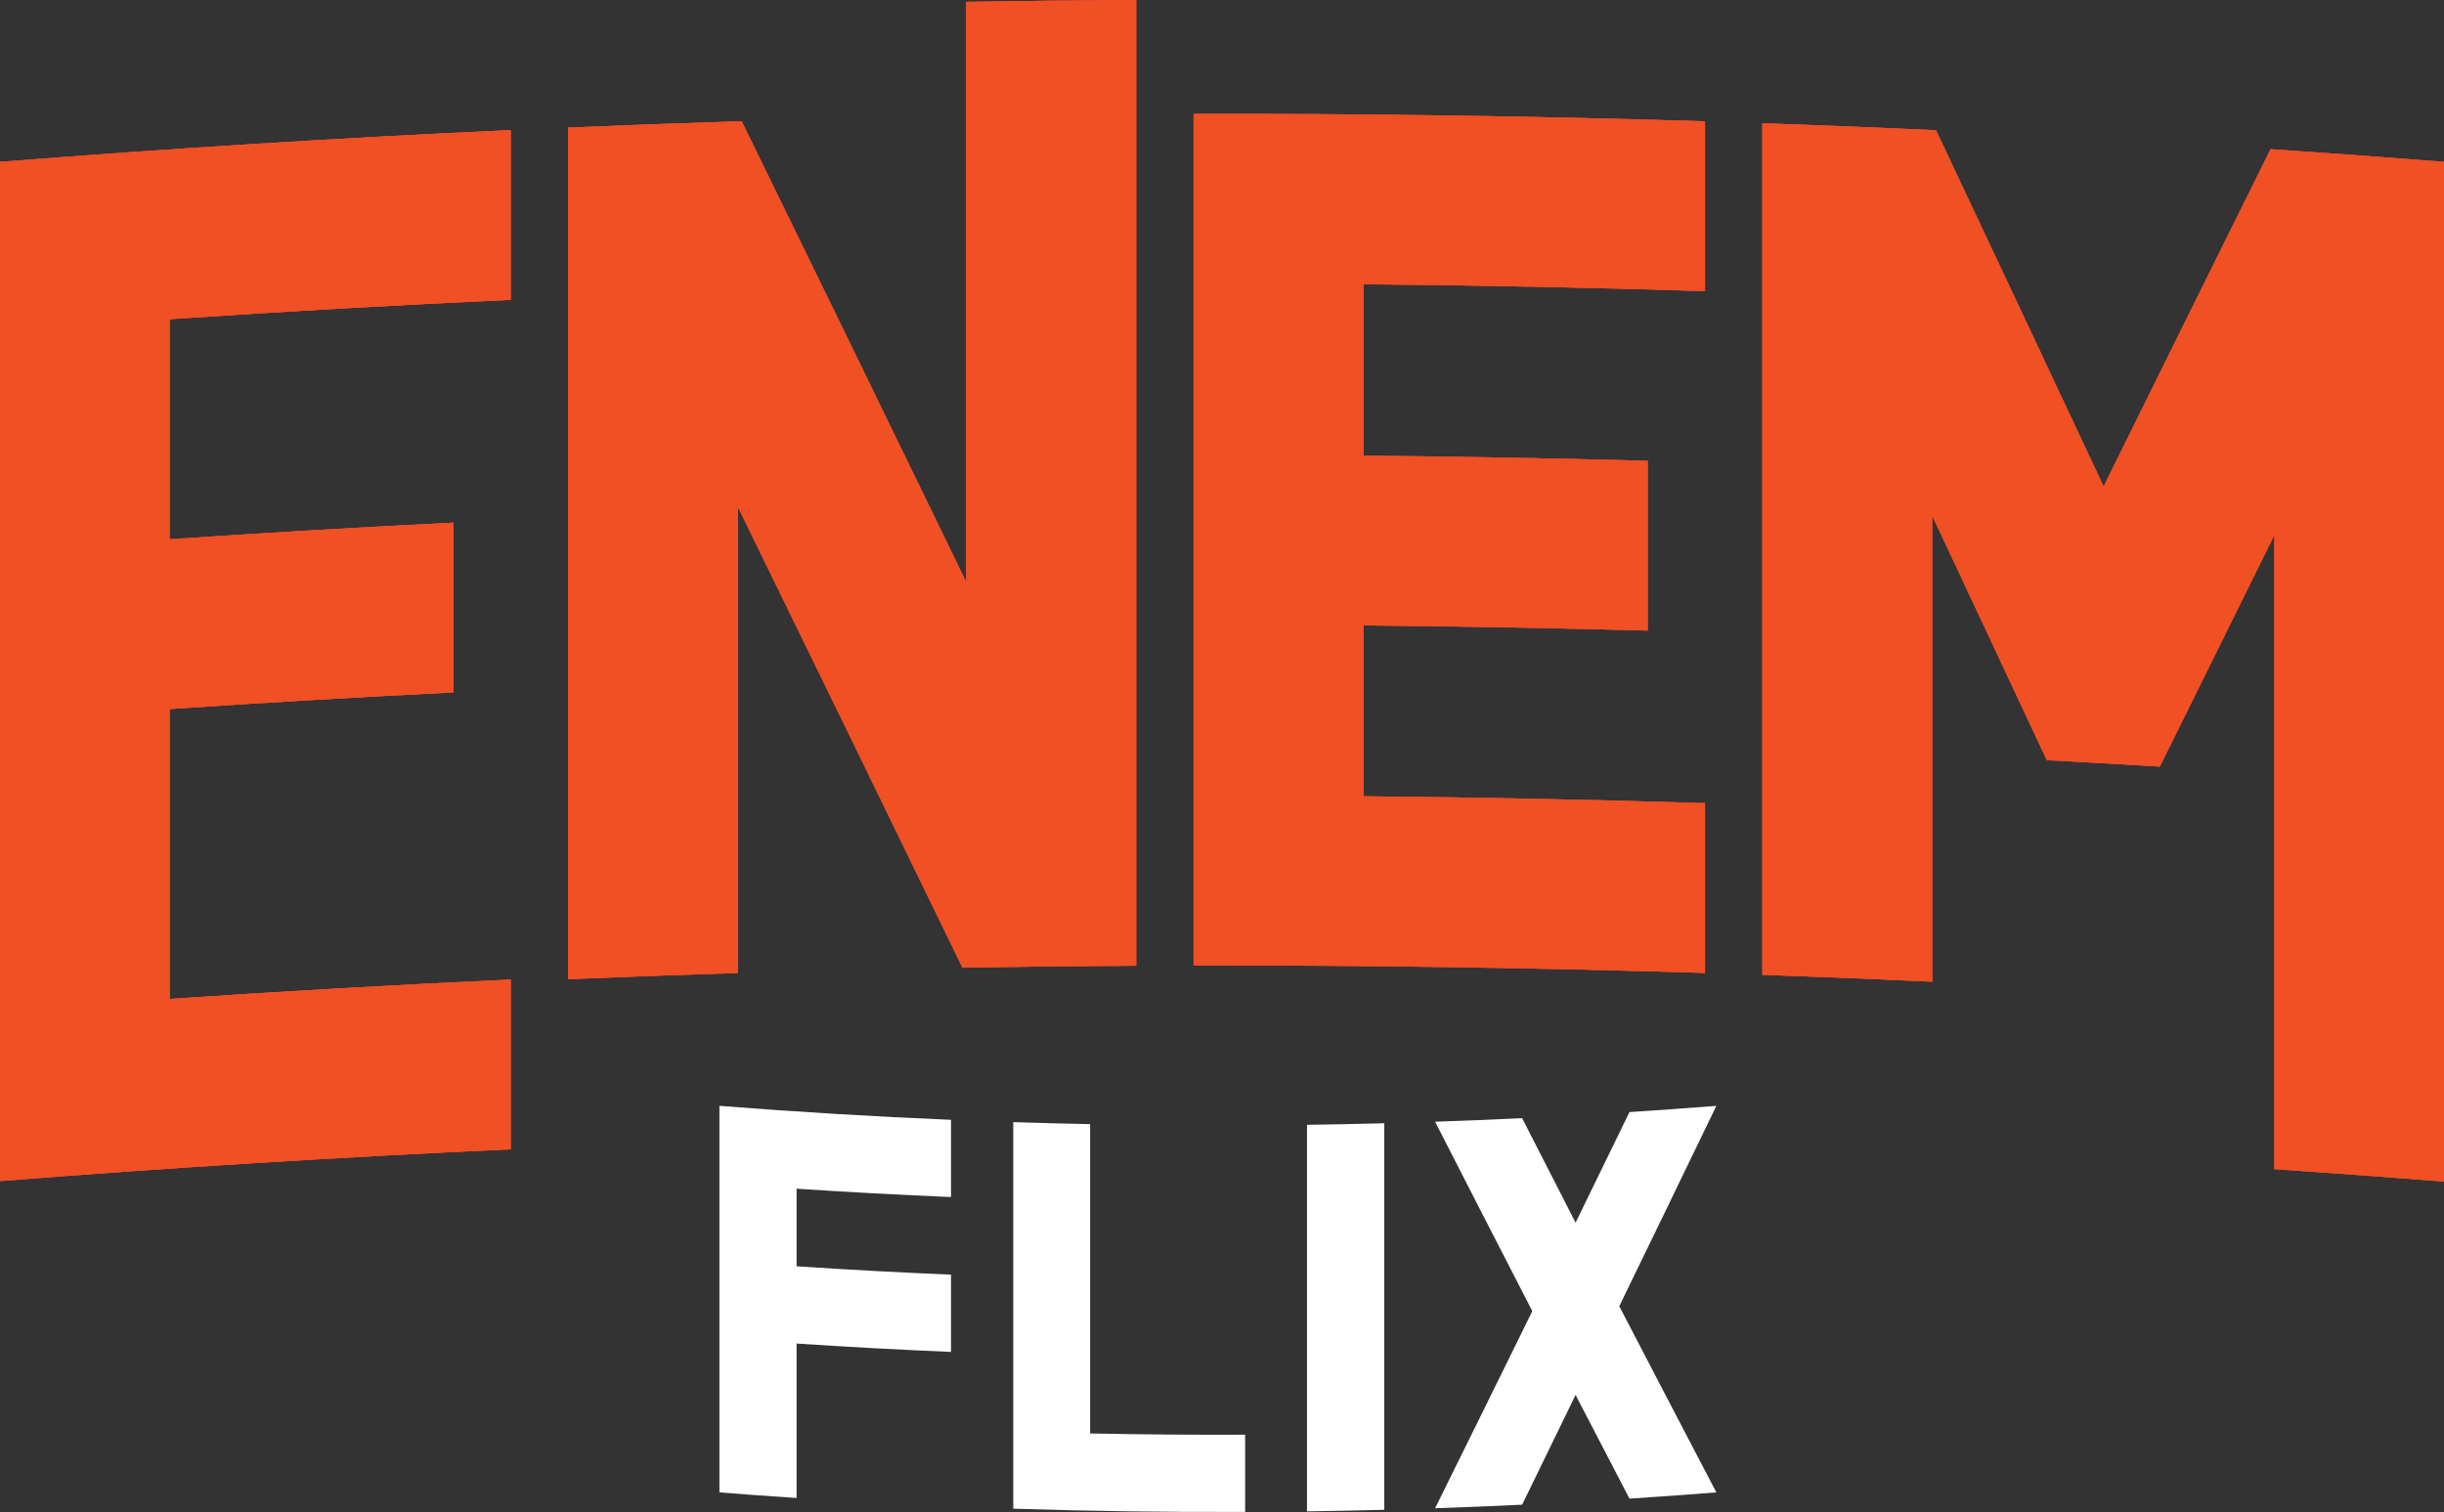 <?xml version="1.0" encoding="utf-8"?>
<!-- Generator: Adobe Illustrator 16.0.0, SVG Export Plug-In . SVG Version: 6.00 Build 0)  -->
<!DOCTYPE svg PUBLIC "-//W3C//DTD SVG 1.1//EN" "http://www.w3.org/Graphics/SVG/1.1/DTD/svg11.dtd">
<svg version="1.1" xmlns="http://www.w3.org/2000/svg" xmlns:xlink="http://www.w3.org/1999/xlink" x="0px" y="0px"
	 width="404.015px" height="250px" viewBox="0 0 404.015 250" enable-background="new 0 0 404.015 250"
	 xml:space="preserve">
<rect x="0" y="0" width="404.015" height="250" fill="#333333" stroke="none"/>
<g id="Layer_1">
</g>
<g id="Layer_2">
	<g>
		<g>
			<path fill="#E5493F" d="M338.361,125.694c6.226,0.33,12.45,0.683,18.674,1.058
				c6.314-12.791,12.628-25.558,18.939-38.302c0,34.956,0,69.911,0,104.866
				c9.35,0.634,18.697,1.318,28.041,2.053c0-56.203,0-112.406,0-168.609
				c-9.552-0.751-19.106-1.45-28.665-2.095
				c-9.199,18.541-18.401,37.131-27.605,55.771
				c-9.235-19.685-18.472-39.32-27.71-58.906
				c-9.566-0.439-19.134-0.825-28.703-1.157c0,46.938,0,93.875,0,140.813
				c9.36,0.324,18.719,0.701,28.075,1.128c0-25.69,0-51.38,0-77.069
				C325.726,98.704,332.044,112.187,338.361,125.694z"/>
			<path fill="#E5493F" d="M338.361,125.694c6.226,0.33,12.45,0.683,18.674,1.058
				c6.314-12.791,12.628-25.558,18.939-38.302c0,34.956,0,69.911,0,104.866
				c9.35,0.634,18.697,1.318,28.041,2.053c0-56.203,0-112.406,0-168.609
				c-9.552-0.751-19.106-1.45-28.665-2.095
				c-9.199,18.541-18.401,37.131-27.605,55.771
				c-9.235-19.685-18.472-39.32-27.71-58.906
				c-9.566-0.439-19.134-0.825-28.703-1.157c0,46.938,0,93.875,0,140.813
				c9.36,0.324,18.719,0.701,28.075,1.128c0-25.69,0-51.38,0-77.069
				C325.726,98.704,332.044,112.187,338.361,125.694z"/>
			<path fill="#E5493F" d="M197.31,18.827c0,46.938,0,93.875,0,140.812
				c28.185-0.051,56.369,0.359,84.544,1.234c0-9.358,0-18.718,0-28.075
				c-18.813-0.585-37.632-0.962-56.45-1.133c0-9.418,0-18.835,0-28.253
				c15.658,0.143,31.315,0.427,46.969,0.855c0-9.356,0-18.712,0-28.068
				c-15.653-0.428-31.311-0.713-46.969-0.855c0-9.448,0-18.896,0-28.344
				c18.818,0.171,37.637,0.549,56.45,1.132c0-9.357,0-18.714,0-28.071
				C253.679,19.187,225.495,18.776,197.31,18.827z"/>
			<path fill="#E5493F" d="M197.31,18.827c0,46.938,0,93.875,0,140.812
				c28.185-0.051,56.369,0.359,84.544,1.234c0-9.358,0-18.718,0-28.075
				c-18.813-0.585-37.632-0.962-56.45-1.133c0-9.418,0-18.835,0-28.253
				c15.658,0.143,31.315,0.427,46.969,0.855c0-9.356,0-18.712,0-28.068
				c-15.653-0.428-31.311-0.713-46.969-0.855c0-9.448,0-18.896,0-28.344
				c18.818,0.171,37.637,0.549,56.45,1.132c0-9.357,0-18.714,0-28.071
				C253.679,19.187,225.495,18.776,197.31,18.827z"/>
			<path fill="#E5493F" d="M159.106,159.993c9.573-0.16,19.146-0.266,28.72-0.318
				c0-53.225,0-106.45,0-159.675c-9.367,0.052-18.733,0.154-28.098,0.308
				c0,31.978,0,63.955,0,95.932c-12.375-25.487-24.75-50.884-37.122-76.192
				c-9.569,0.295-19.138,0.644-28.704,1.046c0,46.937,0,93.875,0,140.812
				c9.357-0.394,18.716-0.735,28.077-1.026c0-25.69,0-51.38,0-77.07
				C134.353,109.115,146.729,134.509,159.106,159.993z"/>
			<path fill="#E5493F" d="M159.106,159.993c9.573-0.16,19.146-0.266,28.72-0.318
				c0-53.225,0-106.45,0-159.675c-9.367,0.052-18.733,0.154-28.098,0.308
				c0,31.978,0,63.955,0,95.932c-12.375-25.487-24.75-50.884-37.122-76.192
				c-9.569,0.295-19.138,0.644-28.704,1.046c0,46.937,0,93.875,0,140.812
				c9.357-0.394,18.716-0.735,28.077-1.026c0-25.69,0-51.38,0-77.07
				C134.353,109.115,146.729,134.509,159.106,159.993z"/>
			<path fill="#E5493F" d="M0,26.76C0,82.934,0,139.108,0,195.283
				c28.118-2.214,56.264-3.964,84.425-5.251c0-9.354,0-18.709,0-28.063
				c-18.804,0.859-37.602,1.926-56.388,3.198c0-15.976,0-31.952,0-47.928
				c15.632-1.059,31.271-1.974,46.915-2.747c0-9.358,0-18.715,0-28.073
				c-15.644,0.773-31.283,1.688-46.915,2.747c0-12.129,0-24.258,0-36.387
				c18.787-1.272,37.584-2.338,56.388-3.198c0-9.357,0-18.714,0-28.071
				C56.264,22.797,28.118,24.547,0,26.76z"/>
			<path fill="#E5493F" d="M0,26.76C0,82.934,0,139.108,0,195.283
				c28.118-2.214,56.264-3.964,84.425-5.251c0-9.354,0-18.709,0-28.063
				c-18.804,0.859-37.602,1.926-56.388,3.198c0-15.976,0-31.952,0-47.928
				c15.632-1.059,31.271-1.974,46.915-2.747c0-9.358,0-18.715,0-28.073
				c-15.644,0.773-31.283,1.688-46.915,2.747c0-12.129,0-24.258,0-36.387
				c18.787-1.272,37.584-2.338,56.388-3.198c0-9.357,0-18.714,0-28.071
				C56.264,22.797,28.118,24.547,0,26.76z"/>
			<path fill="#F05023" d="M338.361,125.694c6.226,0.33,12.45,0.683,18.674,1.058
				c6.314-12.791,12.628-25.558,18.939-38.302c0,34.956,0,69.911,0,104.866
				c9.35,0.634,18.697,1.318,28.041,2.053c0-56.203,0-112.406,0-168.609
				c-9.552-0.751-19.106-1.45-28.665-2.095
				c-9.199,18.541-18.401,37.131-27.605,55.771
				c-9.235-19.685-18.472-39.32-27.71-58.906
				c-9.566-0.439-19.134-0.825-28.703-1.157c0,46.938,0,93.875,0,140.813
				c9.36,0.324,18.719,0.701,28.075,1.128c0-25.69,0-51.38,0-77.069
				C325.726,98.704,332.044,112.187,338.361,125.694z"/>
			<path fill="#F05023" d="M197.31,18.827c0,46.938,0,93.875,0,140.812
				c28.185-0.051,56.369,0.359,84.544,1.234c0-9.358,0-18.718,0-28.075
				c-18.813-0.585-37.632-0.962-56.45-1.133c0-9.418,0-18.835,0-28.253
				c15.658,0.143,31.315,0.427,46.969,0.855c0-9.356,0-18.712,0-28.068
				c-15.653-0.428-31.311-0.713-46.969-0.855c0-9.448,0-18.896,0-28.344
				c18.818,0.171,37.637,0.549,56.45,1.132c0-9.357,0-18.714,0-28.071
				C253.679,19.187,225.495,18.776,197.31,18.827z"/>
			<path fill="#F05023" d="M159.106,159.993c9.573-0.16,19.146-0.266,28.72-0.318
				c0-53.225,0-106.45,0-159.675c-9.367,0.052-18.733,0.154-28.098,0.308
				c0,31.978,0,63.955,0,95.932c-12.375-25.487-24.75-50.884-37.122-76.192
				c-9.569,0.295-19.138,0.644-28.704,1.046c0,46.937,0,93.875,0,140.812
				c9.357-0.394,18.716-0.735,28.077-1.026c0-25.69,0-51.38,0-77.07
				C134.353,109.115,146.729,134.509,159.106,159.993z"/>
			<path fill="#F05023" d="M0,26.76C0,82.934,0,139.108,0,195.283
				c28.118-2.214,56.264-3.964,84.425-5.251c0-9.354,0-18.709,0-28.063
				c-18.804,0.859-37.602,1.926-56.388,3.198c0-15.976,0-31.952,0-47.928
				c15.632-1.059,31.271-1.974,46.915-2.747c0-9.358,0-18.715,0-28.073
				c-15.644,0.773-31.283,1.688-46.915,2.747c0-12.129,0-24.258,0-36.387
				c18.787-1.272,37.584-2.338,56.388-3.198c0-9.357,0-18.714,0-28.071
				C56.264,22.797,28.118,24.547,0,26.76z"/>
		</g>
		<g>
			<path fill="#FFFFFF" d="M118.927,182.849c0,21.305,0,42.609,0,63.914
				c4.25,0.334,8.501,0.643,12.754,0.926c0-8.513,0-17.025,0-25.538
				c8.505,0.565,17.015,1.026,25.528,1.385c0-4.259,0-8.517,0-12.775
				c-8.514-0.357-17.023-0.819-25.528-1.384c0-4.277,0-8.555,0-12.832
				c8.505,0.565,17.015,1.026,25.528,1.384c0-4.256,0-8.512,0-12.769
				C144.439,184.622,131.676,183.853,118.927,182.849z"/>
			<path fill="#FFFFFF" d="M167.5,249.455c12.774,0.412,25.555,0.59,38.334,0.535
				c0-4.257,0-8.513,0-12.77c-8.543,0.037-17.086-0.031-25.628-0.202
				c0-17.048,0-34.097,0-51.145c-4.236-0.085-8.471-0.196-12.706-0.332
				C167.5,206.846,167.5,228.15,167.5,249.455z"/>
			<path fill="#FFFFFF" d="M228.836,185.727c-4.26,0.111-8.519,0.197-12.777,0.257
				c0,21.304,0,42.608,0,63.913c4.259-0.06,8.518-0.146,12.777-0.257
				C228.836,228.336,228.836,207.03,228.836,185.727z"/>
			<path fill="#FFFFFF" d="M283.729,182.849c-4.785,0.377-9.573,0.721-14.362,1.031
				c-2.97,6.108-5.939,12.204-8.91,18.286
				c-2.944-5.749-5.891-11.511-8.836-17.284c-4.795,0.229-9.591,0.427-14.389,0.591
				c5.358,10.479,10.715,20.918,16.07,31.315
				c-5.355,10.907-10.712,21.773-16.07,32.598
				c4.798-0.164,9.594-0.36,14.389-0.591c2.945-6.035,5.892-12.082,8.836-18.143
				c2.971,5.727,5.94,11.44,8.91,17.141c4.789-0.311,9.577-0.654,14.362-1.03
				c-5.347-10.221-10.696-20.483-16.048-30.785
				C273.033,204.976,278.382,193.933,283.729,182.849z"/>
		</g>
	</g>
	<g>
	</g>
	<g>
	</g>
	<g>
	</g>
	<g>
	</g>
	<g>
	</g>
	<g>
	</g>
</g>
</svg>
